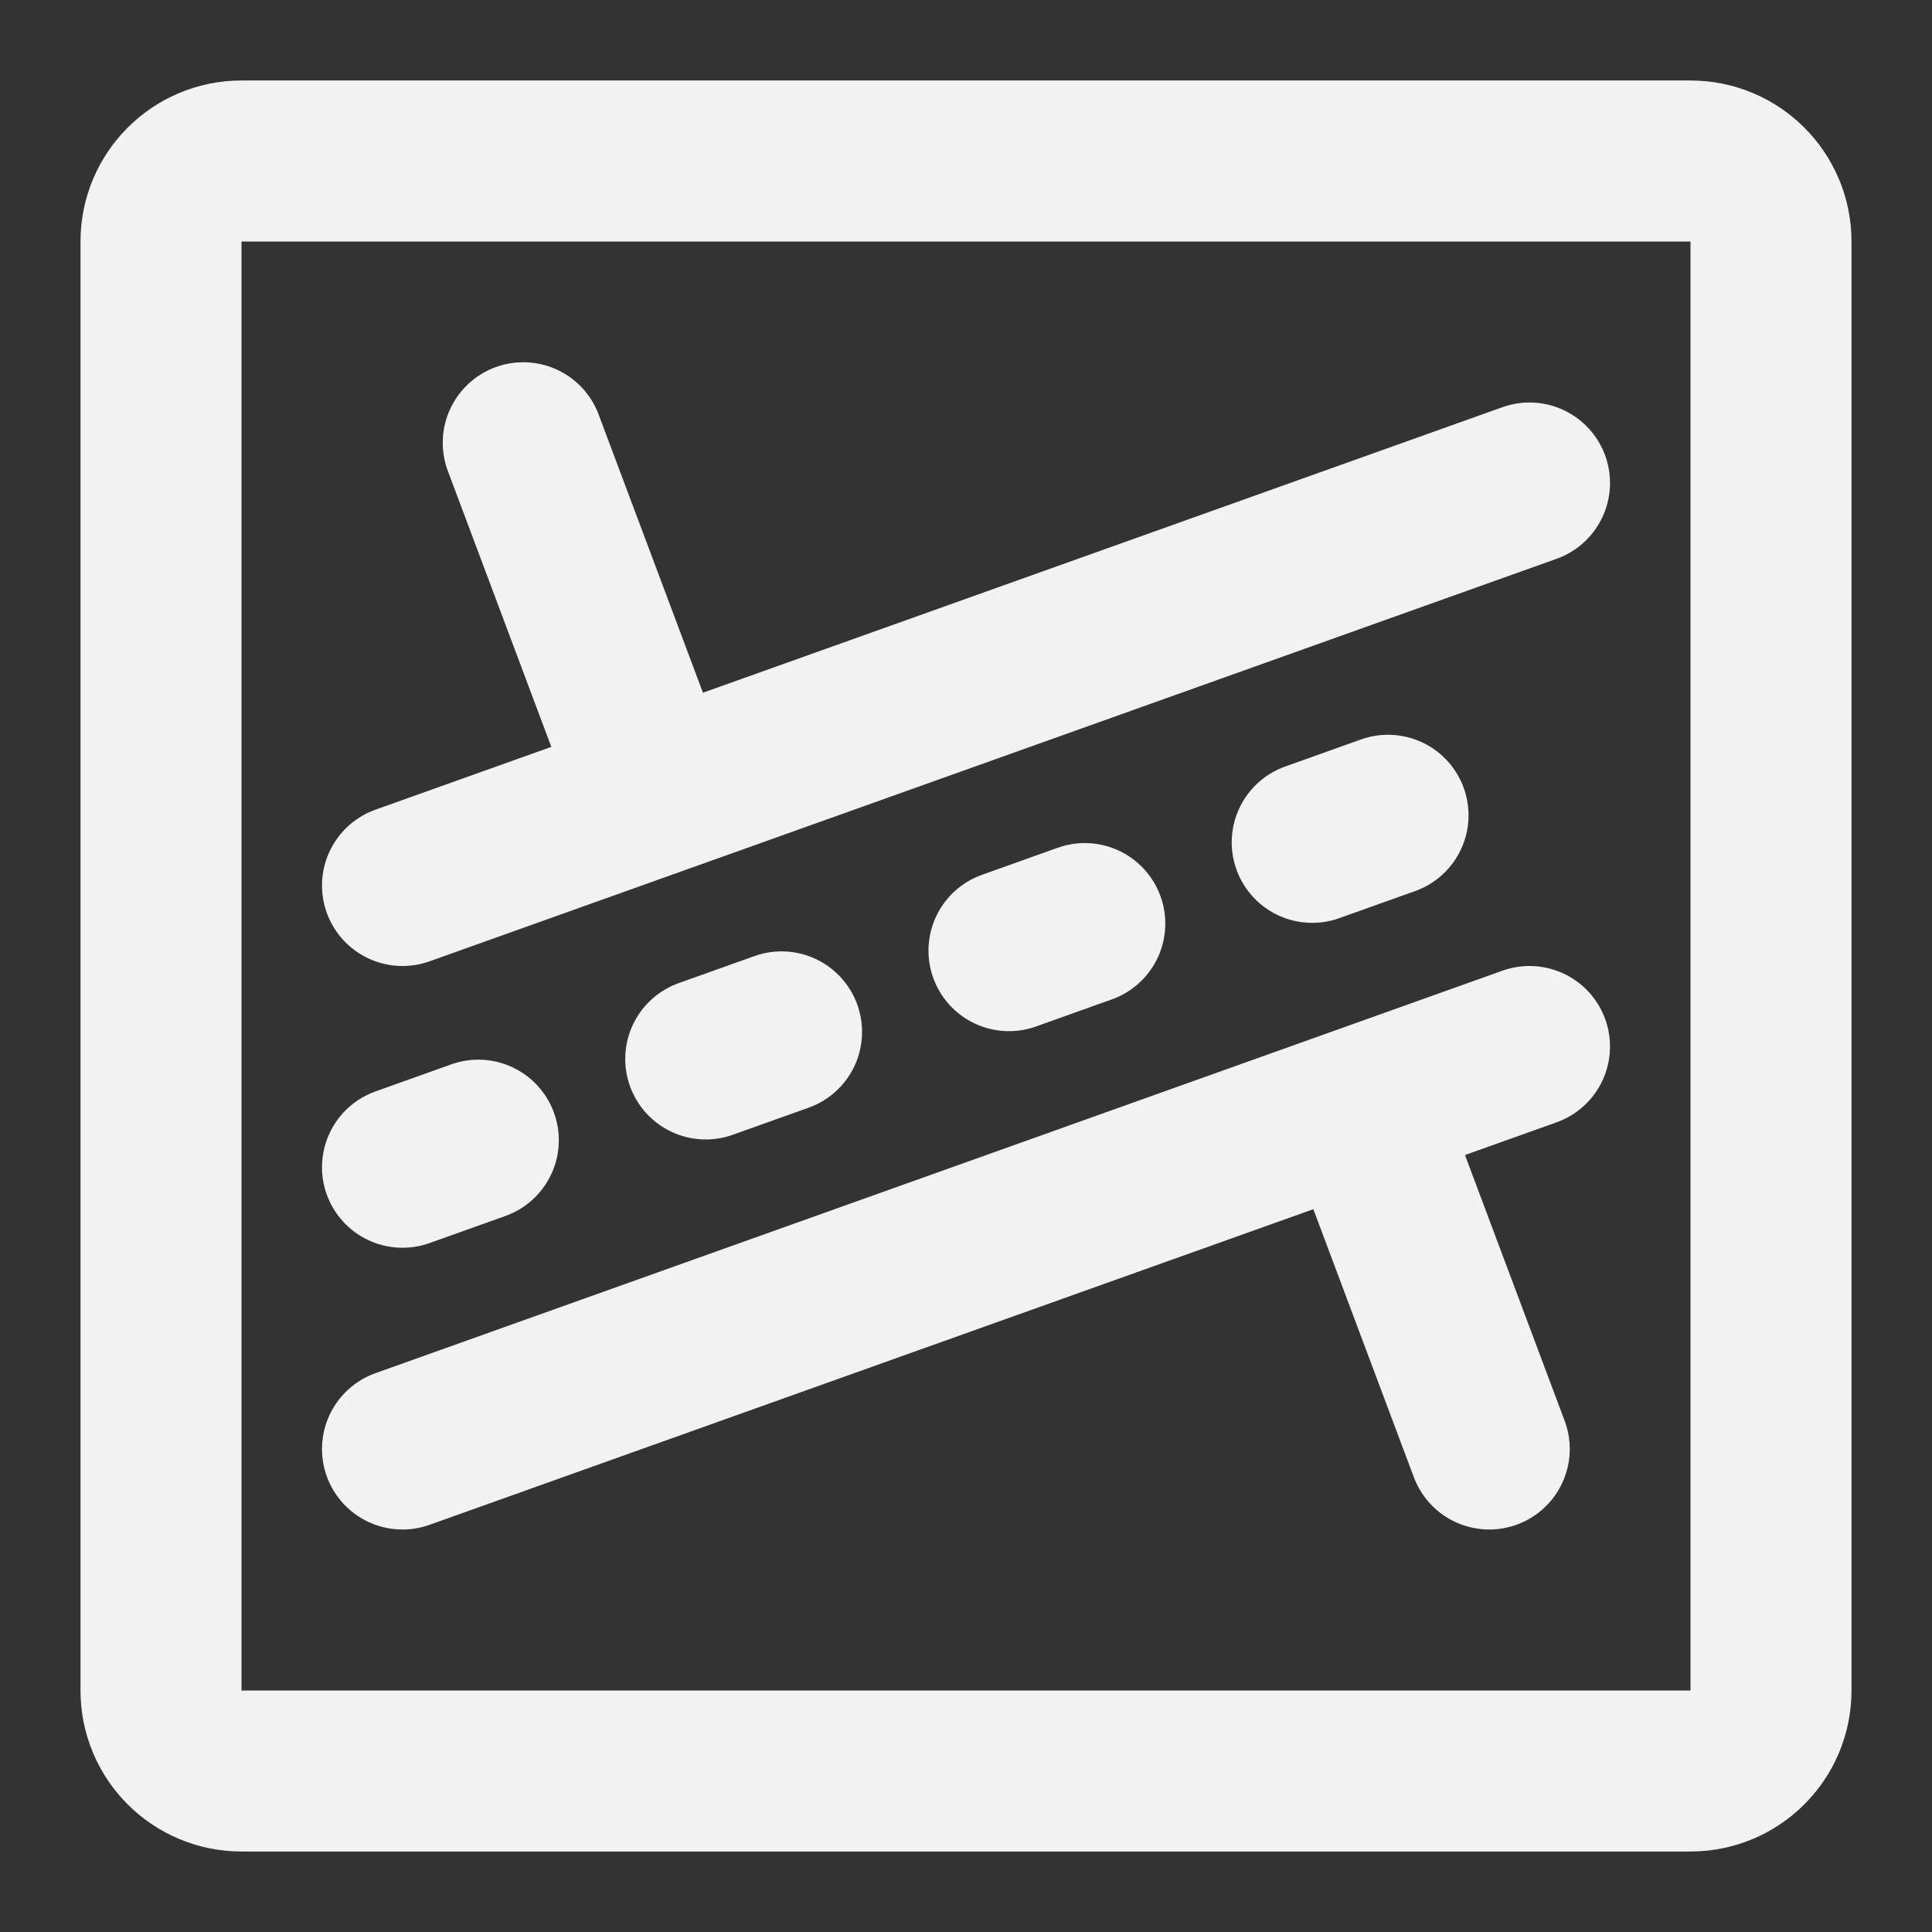 <?xml version="1.0" encoding="UTF-8"?><svg width="24" height="24" viewBox="0 0 48 48" fill="none" xmlns="http://www.w3.org/2000/svg"><rect x="0" y="0" width="48" height="48" fill="#333333" stroke="none"/><path d="M42 4H6C4.895 4 4 4.895 4 6V42C4 43.105 4.895 44 6 44H42C43.105 44 44 43.105 44 42V6C44 4.895 43.105 4 42 4Z" fill="none" stroke="#F2F2F2" stroke-width="4" stroke-linecap="round" stroke-linejoin="round"/><path d="M10 22L38 12" stroke="#F2F2F2" stroke-width="4" stroke-linecap="round" stroke-linejoin="round"/><path d="M10 29L38 19" stroke="#F2F2F2" stroke-width="4" stroke-linecap="round" stroke-linejoin="round" stroke-dasharray="2 6"/><path d="M10 36L38 26" stroke="#F2F2F2" stroke-width="4" stroke-linecap="round" stroke-linejoin="round"/><path d="M16 19L13 11" stroke="#F2F2F2" stroke-width="4" stroke-linecap="round" stroke-linejoin="round"/><path d="M37 36L34 28" stroke="#F2F2F2" stroke-width="4" stroke-linecap="round" stroke-linejoin="round"/></svg>